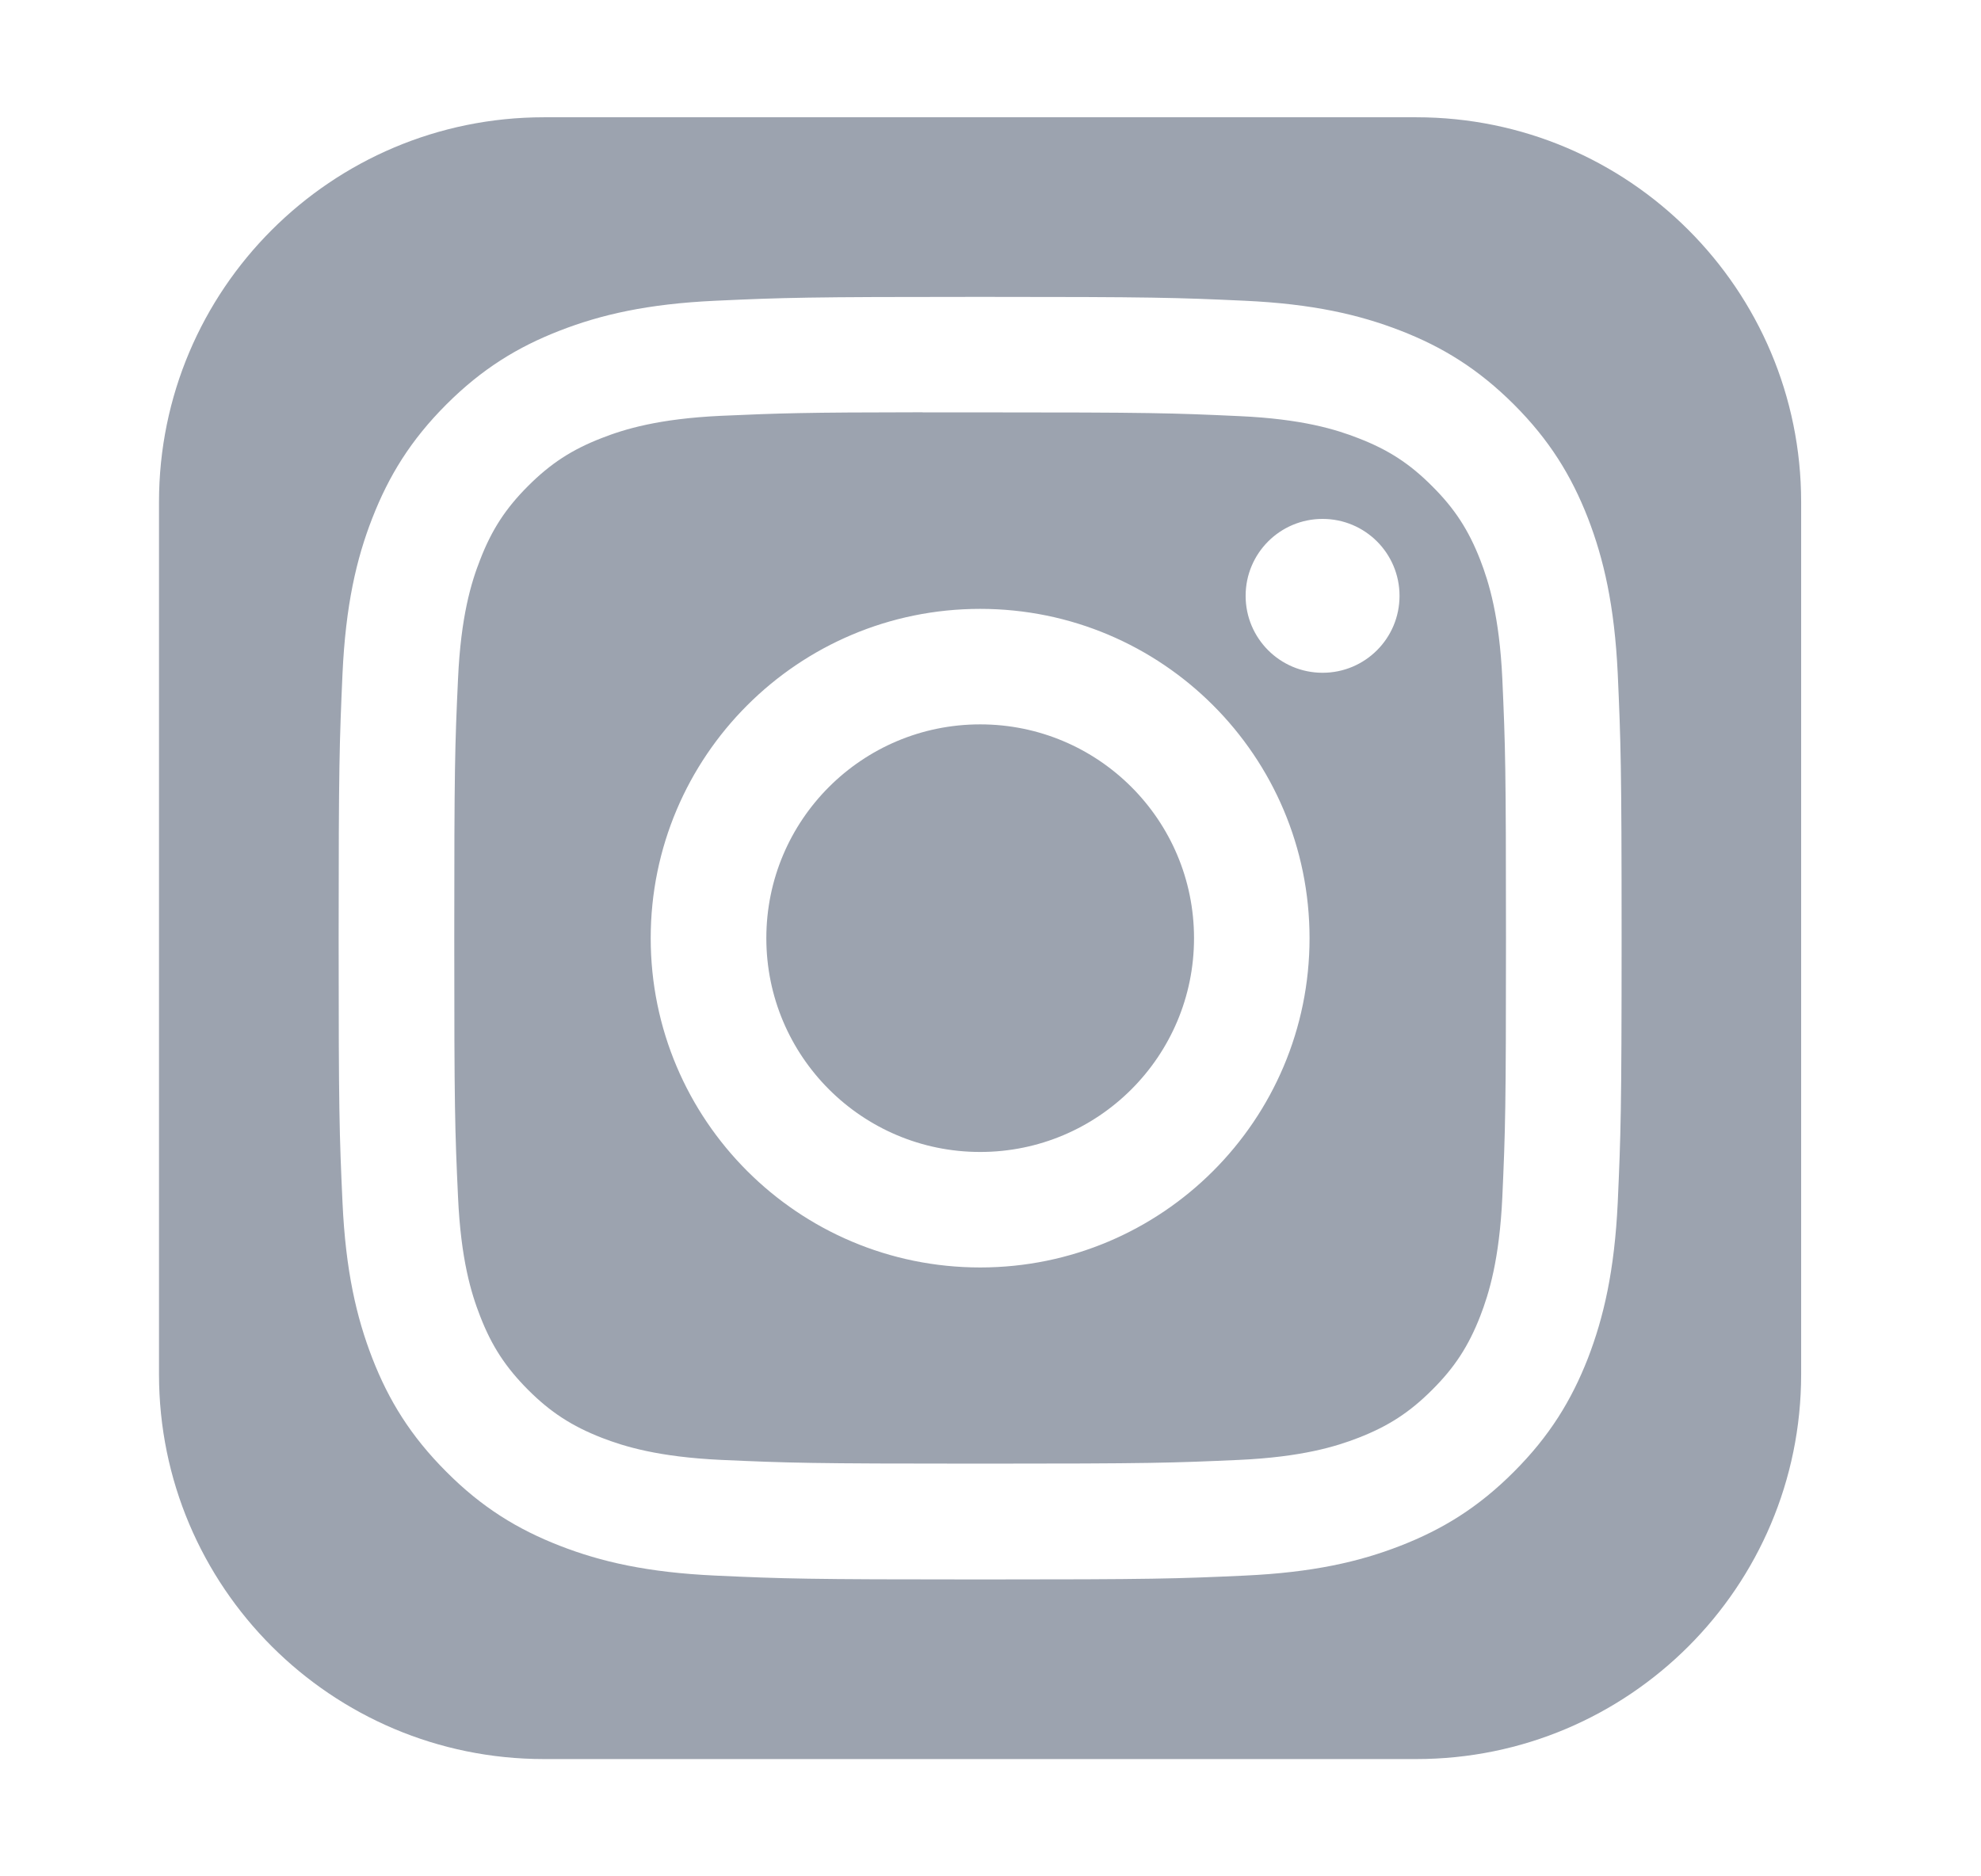 <svg width="19" height="18" viewBox="0 0 19 18" fill="none" xmlns="http://www.w3.org/2000/svg">
<g id="Logos/Colored/Instagram">
<g id="Group">
<path id="Subtract" fill-rule="evenodd" clip-rule="evenodd" d="M5.217 1.125H13.584C15.623 1.125 17.275 2.778 17.275 4.816V13.184C17.275 15.222 15.623 16.875 13.584 16.875H5.217C3.178 16.875 1.525 15.222 1.525 13.184V4.816C1.525 2.778 3.178 1.125 5.217 1.125ZM6.864 2.885C7.52 2.855 7.73 2.848 9.401 2.848H9.399C11.07 2.848 11.279 2.855 11.936 2.885C12.591 2.915 13.038 3.019 13.43 3.171C13.835 3.328 14.177 3.538 14.52 3.88C14.862 4.222 15.072 4.565 15.23 4.97C15.381 5.361 15.485 5.808 15.516 6.463C15.545 7.119 15.553 7.329 15.553 9C15.553 10.671 15.545 10.88 15.516 11.536C15.485 12.191 15.381 12.638 15.23 13.03C15.072 13.434 14.862 13.777 14.52 14.119C14.178 14.462 13.835 14.672 13.431 14.829C13.039 14.982 12.591 15.085 11.937 15.115C11.28 15.145 11.071 15.152 9.4 15.152C7.729 15.152 7.52 15.145 6.864 15.115C6.209 15.085 5.762 14.982 5.37 14.829C4.966 14.672 4.622 14.462 4.281 14.119C3.939 13.777 3.728 13.434 3.571 13.03C3.419 12.638 3.315 12.191 3.285 11.536C3.255 10.88 3.248 10.671 3.248 9C3.248 7.329 3.256 7.119 3.285 6.463C3.315 5.808 3.418 5.361 3.571 4.97C3.729 4.565 3.939 4.222 4.281 3.88C4.623 3.538 4.966 3.328 5.371 3.171C5.762 3.019 6.209 2.915 6.864 2.885ZM9.196 3.956C9.072 3.956 8.956 3.956 8.849 3.956V3.955C7.702 3.956 7.482 3.964 6.915 3.989C6.315 4.017 5.989 4.117 5.772 4.202C5.485 4.313 5.28 4.447 5.065 4.662C4.85 4.877 4.716 5.082 4.605 5.37C4.52 5.586 4.42 5.912 4.393 6.512C4.363 7.16 4.357 7.354 4.357 8.997C4.357 10.64 4.363 10.835 4.393 11.483C4.42 12.083 4.52 12.409 4.605 12.626C4.716 12.913 4.85 13.117 5.065 13.333C5.28 13.548 5.485 13.681 5.772 13.793C5.989 13.877 6.315 13.977 6.915 14.005C7.563 14.034 7.758 14.041 9.401 14.041C11.044 14.041 11.239 14.034 11.887 14.005C12.487 13.977 12.813 13.877 13.029 13.793C13.317 13.681 13.521 13.548 13.736 13.333C13.952 13.118 14.085 12.913 14.197 12.626C14.281 12.409 14.381 12.084 14.409 11.484C14.438 10.835 14.444 10.641 14.444 8.999C14.444 7.357 14.438 7.162 14.409 6.513C14.381 5.913 14.281 5.588 14.197 5.371C14.085 5.084 13.952 4.879 13.736 4.664C13.521 4.448 13.316 4.315 13.029 4.204C12.812 4.119 12.487 4.019 11.887 3.992C11.238 3.962 11.044 3.956 9.401 3.956C9.33 3.956 9.262 3.956 9.196 3.956ZM11.947 5.716C11.947 5.308 12.277 4.978 12.685 4.978V4.978C13.093 4.978 13.423 5.308 13.423 5.716C13.423 6.124 13.093 6.454 12.685 6.454C12.277 6.454 11.947 6.124 11.947 5.716ZM6.241 9C6.241 7.255 7.656 5.841 9.401 5.841C11.146 5.841 12.56 7.255 12.56 9C12.56 10.745 11.146 12.159 9.401 12.159C7.656 12.159 6.241 10.745 6.241 9ZM11.452 9C11.452 7.867 10.534 6.949 9.401 6.949C8.268 6.949 7.35 7.867 7.35 9C7.35 10.133 8.268 11.051 9.401 11.051C10.534 11.051 11.452 10.133 11.452 9Z" fill="#9CA3AF"/>
</g>
</g>
</svg>
